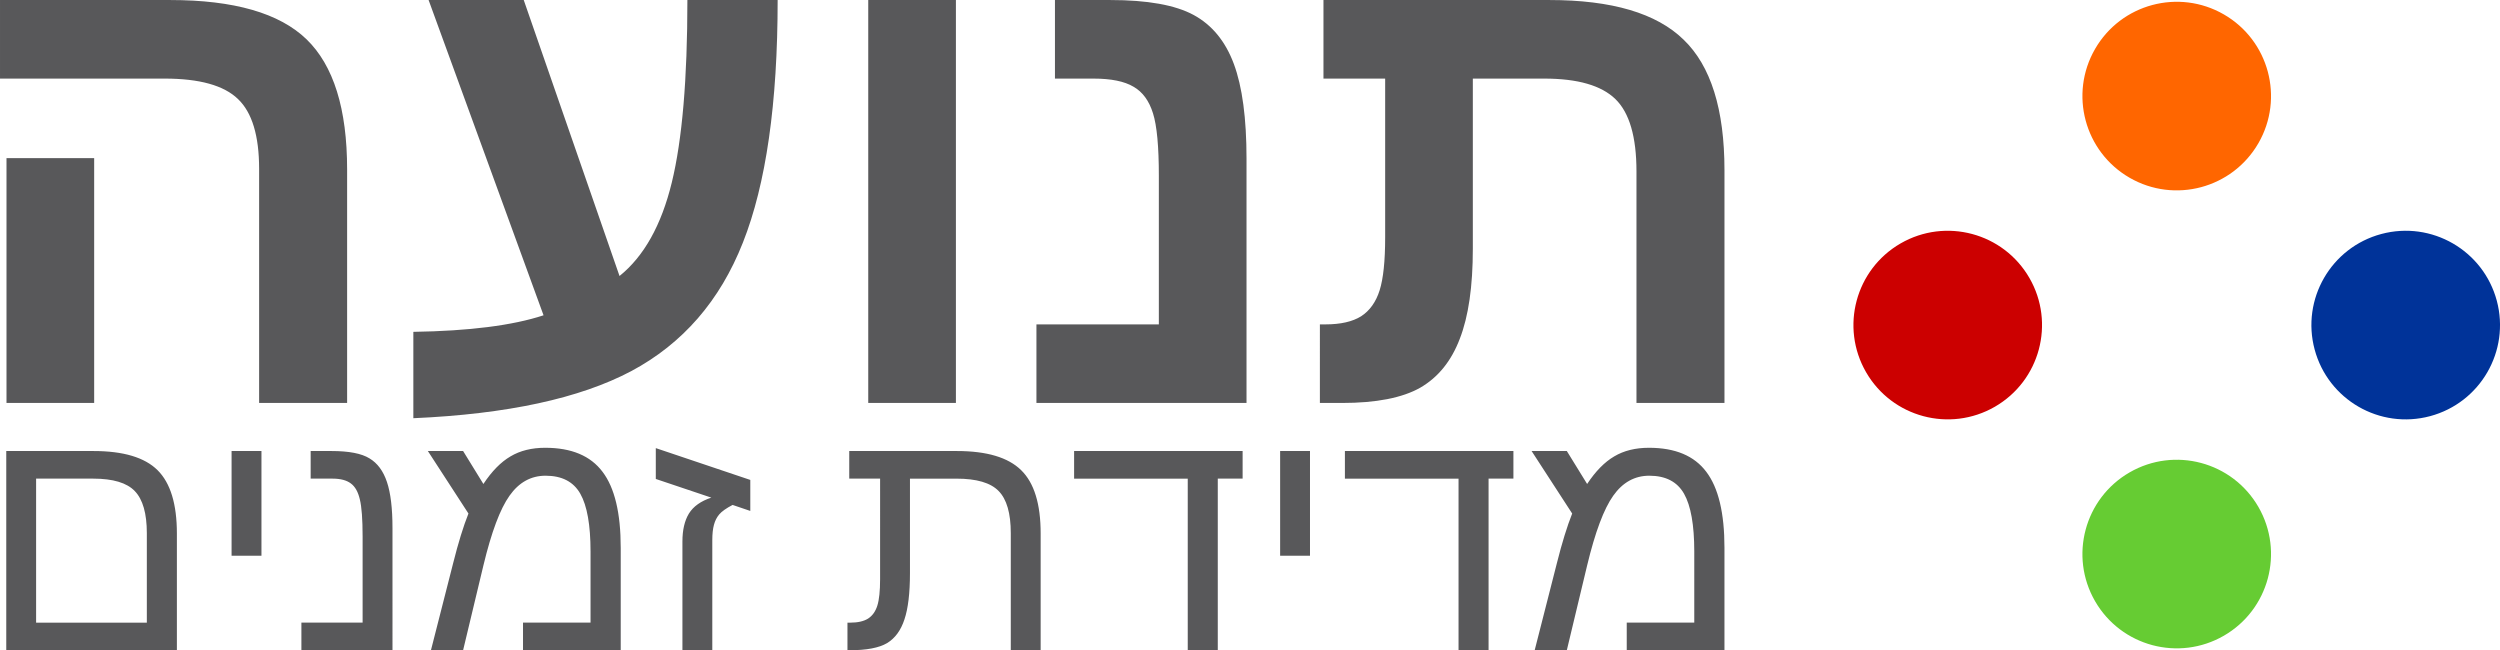 <?xml version="1.0" encoding="UTF-8" standalone="no"?>
<svg
   xmlns:dc="http://purl.org/dc/elements/1.1/"
   xmlns:cc="http://creativecommons.org/ns#"
   xmlns:rdf="http://www.w3.org/1999/02/22-rdf-syntax-ns#"
   xmlns:svg="http://www.w3.org/2000/svg"
   xmlns="http://www.w3.org/2000/svg"
   height="181"
   width="696"
   version="1.1"
   id="svg2"
   viewBox="0 0 696 181">
  <defs
     id="defs16" />
  <g
     transform="translate(-234,-224.5)"
     id="g4142">
    <g
       letter-spacing="0"
       id="g4"
       style="font-family:'Noto Sans Hebrew';letter-spacing:0;fill:#58585a"
       transform="matrix(2.057,0,0,2.057,232.349,222.45)">
      <g
         style="font-weight:bold;font-size:90px;line-height:125%;word-spacing:0"
         font-size="90"
         word-spacing="0"
         font-weight="bold"
         id="g6">
        <path
           style="line-height:125%;-inkscape-font-specification:'Noto Sans Hebrew, Bold';text-align:start"
           d="m 188.274,11.634 h -8.35 V 1 h 30.586 q 12.656,0 18.15,5.36 5.537,5.318 5.537,17.667 v 31.508 h -11.91 V 24.202 q 0,-7.03 -2.856,-9.8 -2.855,-2.768 -9.623,-2.768 H 200.14 V 34.66 q 0,7.648 -1.76,12.174 -1.713,4.527 -5.36,6.636 -3.647,2.065 -10.59,2.065 h -2.99 V 44.9 h 0.748 q 3.076,0 4.834,-1.098 1.758,-1.143 2.505,-3.516 0.747,-2.373 0.747,-7.163 V 11.633 Z M 169.51,55.535 H 141.077 V 44.9 h 16.567 V 24.775 q 0,-5.933 -0.79,-8.438 -0.792,-2.55 -2.638,-3.603 -1.845,-1.1 -5.405,-1.1 h -5.228 V 1 h 7.47 q 7.56,0 11.294,2.02 3.736,2.022 5.45,6.636 1.713,4.615 1.713,12.833 V 55.534 Z M 118.313,1 h 11.865 V 55.535 H 118.313 Z M 56.746,45.91 Q 68.083,45.736 74.368,43.67 L 58.81,1 H 71.687 L 84.65,38.352 q 4.967,-4 7.076,-12.656 Q 93.836,17.04 93.836,1 h 12.216 q 0,20.96 -4.702,32.826 -4.658,11.822 -15.117,17.403 -10.46,5.536 -29.487,6.37 z M 13.547,55.535 H 1.682 V 22.4 h 11.865 z m 34.234,0 H 35.873 V 23.85 q 0,-6.723 -2.857,-9.447 -2.856,-2.77 -9.932,-2.77 H 0.803 V 1 H 23.83 q 12.965,0 18.46,5.316 5.493,5.317 5.493,17.622 v 31.595 z"
           id="path8" />
      </g>
      <g
         style="font-size:45px;line-height:125%;word-spacing:-1.35"
         font-size="45"
         word-spacing="-1.35"
         id="g10">
        <path
           style="line-height:125%;-inkscape-font-specification:'Noto Sans Hebrew, Normal';text-align:start"
           d="m 223.98,61.6 q 5.317,0 7.756,3.253 2.46,3.23 2.46,10.283 V 89 H 220.97 v -3.735 h 9.14 V 75.64 q 0,-5.382 -1.384,-7.82 -1.385,-2.44 -4.703,-2.44 -2.966,0 -4.878,2.703 -1.91,2.68 -3.537,9.448 L 212.86,89 h -4.35 l 3.01,-11.8 q 1.034,-4.107 2.066,-6.7 l -5.493,-8.46 h 4.768 l 2.748,4.46 q 1.714,-2.592 3.67,-3.735 1.955,-1.164 4.7,-1.164 z M 202.27,89 h -4.064 V 65.777 h -15.38 V 62.04 h 22.806 v 3.736 H 202.27 Z M 174.058,62.04 h 4.043 v 14.173 h -4.042 V 62.04 Z M 165.62,89 h -4.065 V 65.777 h -15.38 V 62.04 h 22.807 v 3.736 H 165.62 Z M 119.917,65.776 h -4.175 V 62.04 h 14.568 q 6.065,0 8.7,2.593 2.638,2.57 2.638,8.57 V 89 h -4.043 V 73.16 q 0,-4.043 -1.648,-5.712 -1.626,-1.67 -5.69,-1.67 h -6.307 v 12.788 q 0,4.043 -0.747,6.262 -0.725,2.22 -2.35,3.208 -1.627,0.967 -5.12,0.967 H 115.5 v -3.735 h 0.374 q 1.538,0 2.417,-0.55 0.88,-0.57 1.253,-1.757 0.374,-1.186 0.374,-3.58 V 65.775 Z M 102.35,65.95 v 4.198 l -2.396,-0.813 q -1.297,0.68 -1.802,1.275 -0.506,0.593 -0.725,1.428 -0.22,0.813 -0.22,2.065 V 89 H 93.164 V 74.28 q 0,-2.33 0.88,-3.78 0.9,-1.45 3.03,-2.154 L 89.56,65.82 v -4.175 l 12.79,4.306 z M 74.597,61.6 q 5.317,0 7.756,3.253 2.46,3.23 2.46,10.283 V 89 H 71.588 v -3.735 h 9.14 V 75.64 q 0,-5.382 -1.384,-7.82 -1.384,-2.44 -4.702,-2.44 -2.965,0 -4.877,2.703 -1.912,2.68 -3.538,9.448 L 63.48,89 h -4.352 l 3.01,-11.8 q 1.033,-4.107 2.066,-6.7 l -5.493,-8.46 h 4.77 l 2.745,4.46 Q 67.94,63.908 69.896,62.765 71.85,61.6 74.597,61.6 Z M 53.92,89 H 41.595 v -3.735 h 8.284 V 73.62 q 0,-3.516 -0.374,-5.032 -0.35,-1.516 -1.208,-2.153 -0.857,-0.66 -2.483,-0.66 H 42.848 V 62.04 h 2.834 q 3.517,0 5.12,0.99 1.627,0.966 2.374,3.207 0.747,2.22 0.747,6.24 V 89 Z M 32.146,62.04 h 4.043 V 76.213 H 32.145 V 62.04 Z M 24.74,89 H 1.65 V 62.04 h 11.8 q 6.064,0 8.678,2.593 2.615,2.593 2.615,8.57 V 89 Z M 5.69,65.777 v 19.49 h 14.986 v -12.11 q 0,-4 -1.626,-5.69 -1.604,-1.692 -5.647,-1.692 H 5.69 Z"
           id="path12" />
      </g>
    </g>
    <g
       id="g4148"
       style="fill-opacity:1;stroke:none"
       transform="matrix(3.75,0,0,3.75,750,225)">
      <circle
         id="circle4150"
         cy="-5.938"
         cx="24.285"
         style="fill:#ff6600"
         transform="rotate(30)"
         r="7" />
      <circle
         id="circle4152"
         cy="-24.285"
         cx="5.938"
         style="fill:#cc0000"
         transform="rotate(150)"
         r="7" />
      <circle
         id="circle4154"
         cy="-33.391"
         cx="33.794"
         style="fill:#003399"
         transform="rotate(75)"
         r="7" />
      <circle
         id="circle4156"
         cy="47.507"
         cx="0.285"
         style="fill:#66cc33"
         transform="rotate(-30)"
         r="7" />
    </g>
  </g>
</svg>
